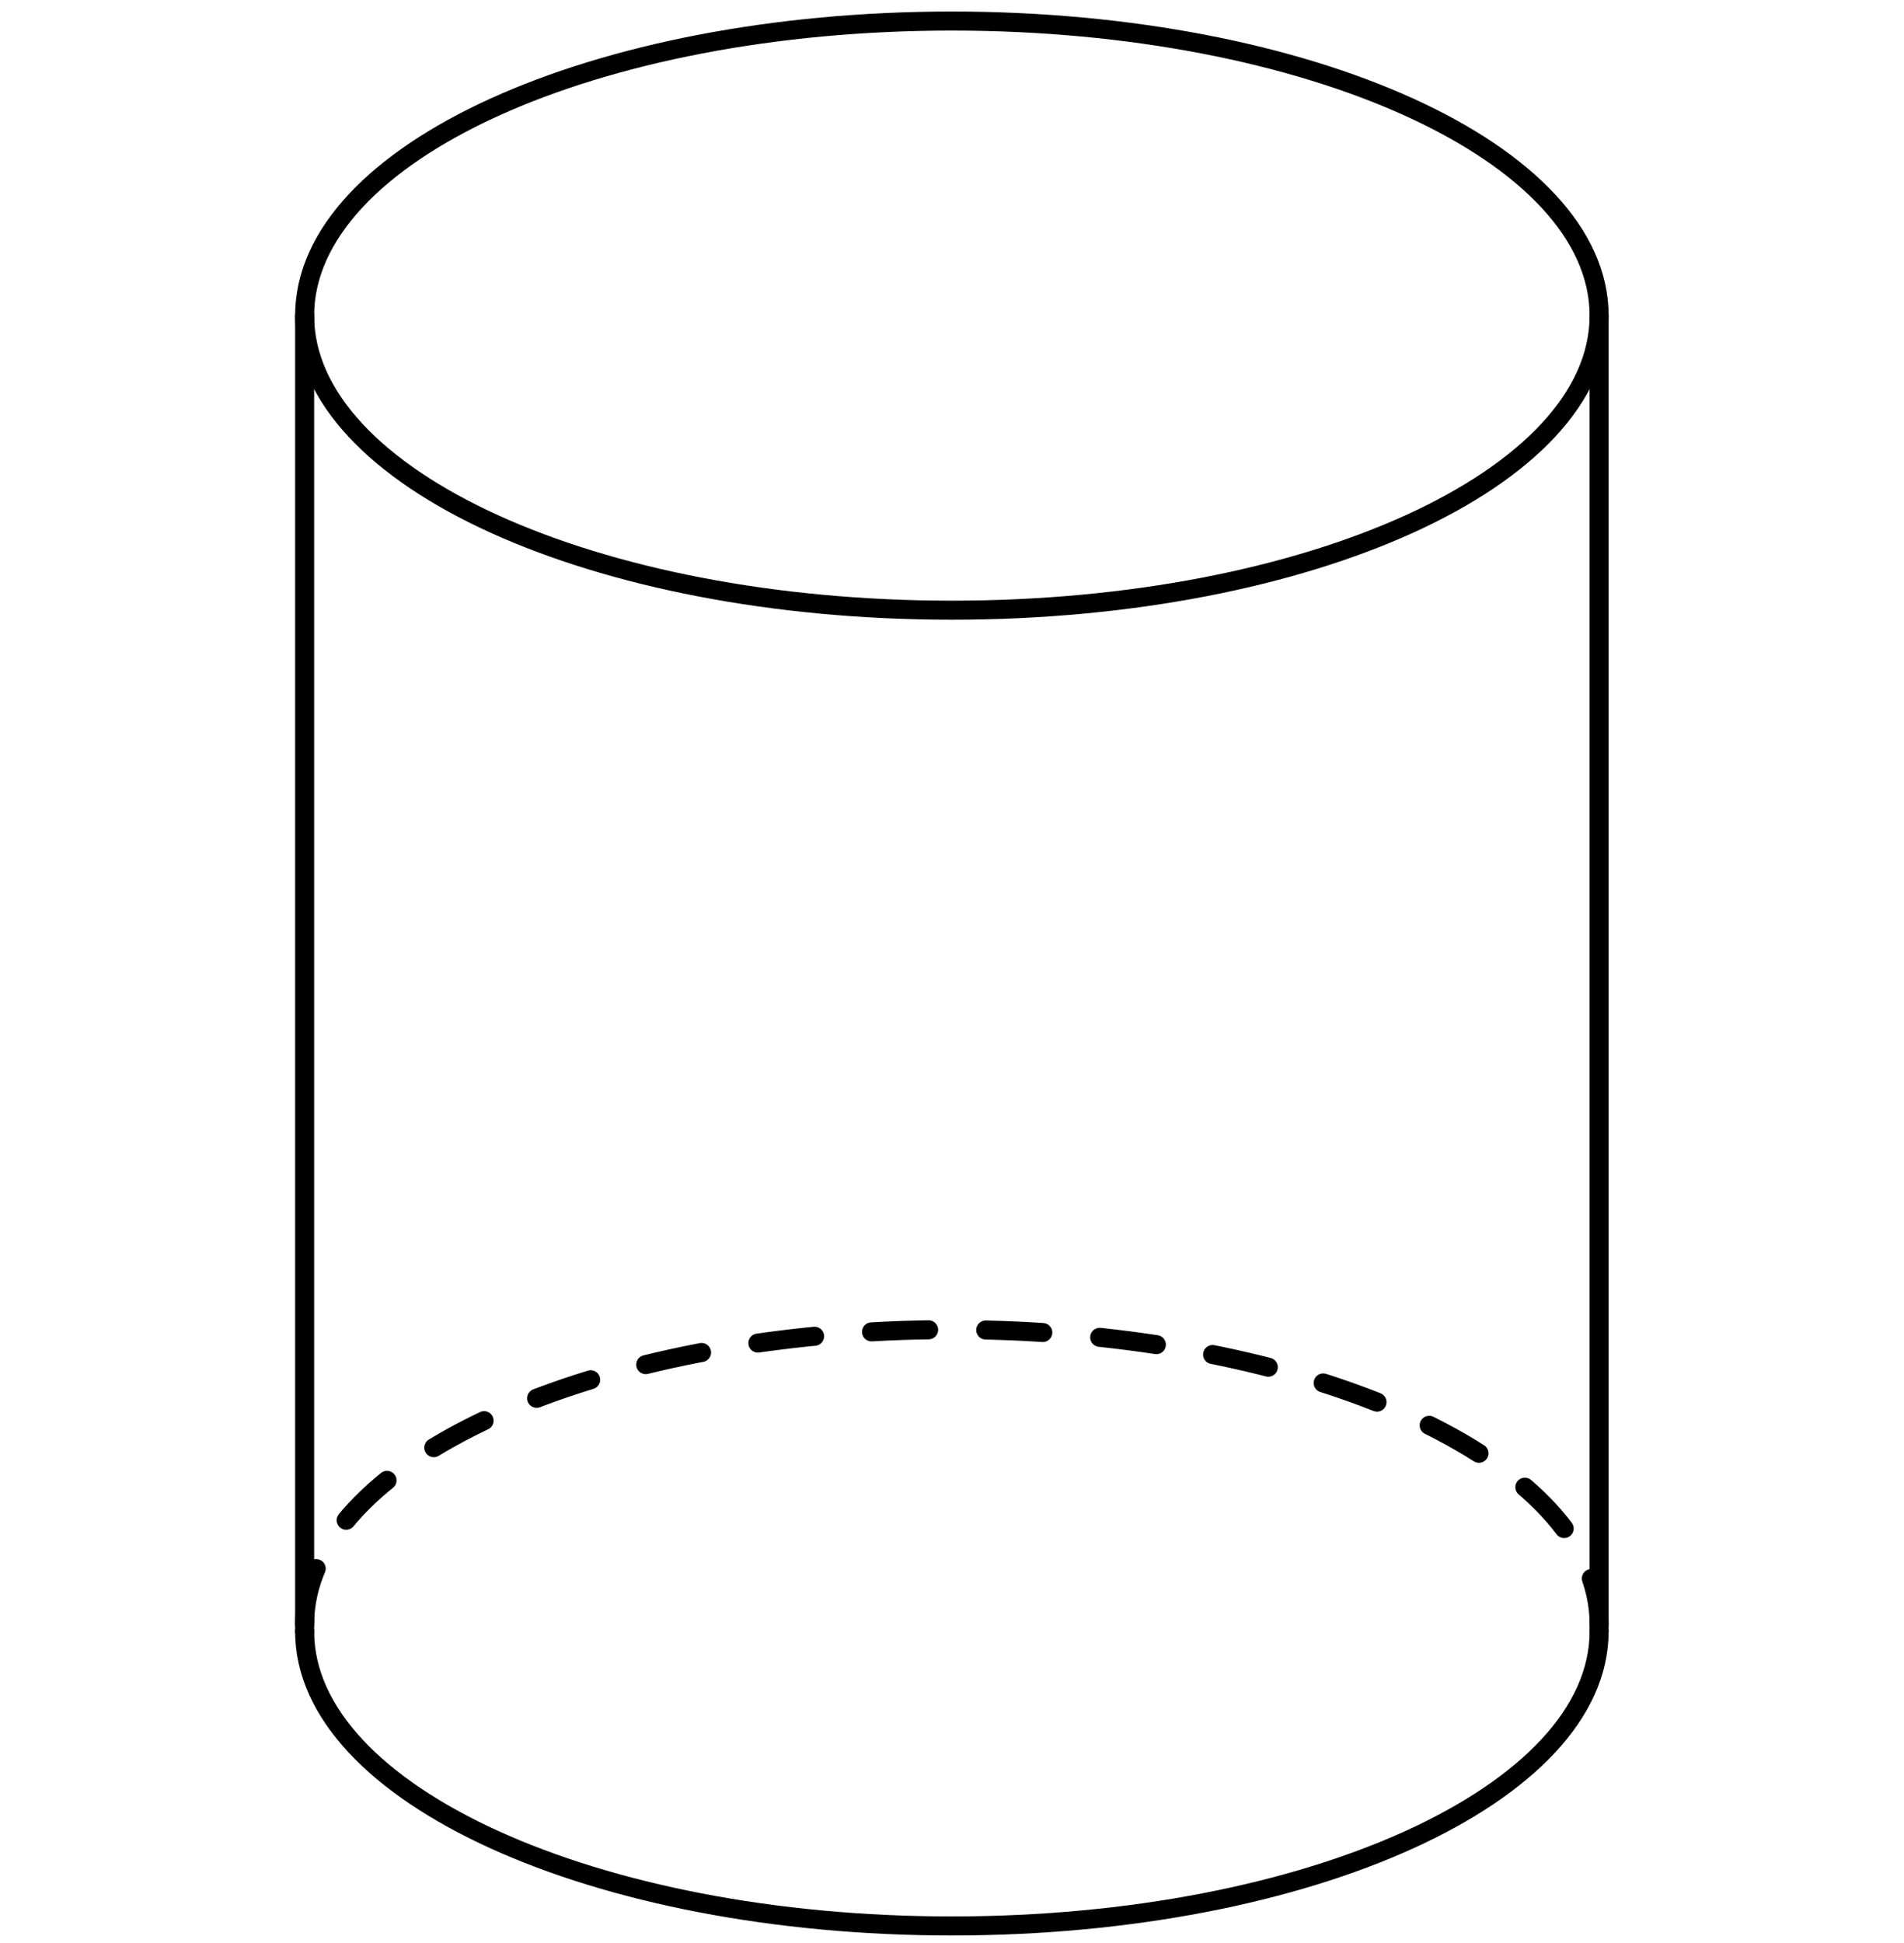 <svg width="100" height="102" viewBox="0 0 100 102" fill="none" xmlns="http://www.w3.org/2000/svg">
<path d="M49.993 32.033C68.767 32.033 83.987 25.109 83.987 16.569C83.987 8.028 68.767 1.105 49.993 1.105C31.219 1.105 16 8.028 16 16.569C16 25.109 31.219 32.033 49.993 32.033Z" stroke="black" stroke-miterlimit="1.5" stroke-linecap="round" stroke-linejoin="round"/>
<path d="M16 85.263C16 76.728 31.232 69.799 49.993 69.799C68.755 69.799 83.987 76.728 83.987 85.263" stroke="black" stroke-miterlimit="1.5" stroke-linecap="round" stroke-linejoin="round" stroke-dasharray="3 3"/>
<path d="M83.987 85.64C83.987 94.176 68.755 101.105 49.993 101.105C31.232 101.105 16 94.176 16 85.64" stroke="black" stroke-miterlimit="1.5" stroke-linecap="round" stroke-linejoin="round"/>
<path d="M83.987 85.641V16.569" stroke="black" stroke-miterlimit="1.5" stroke-linecap="round" stroke-linejoin="round"/>
<path d="M16 85.641V16.569" stroke="black" stroke-miterlimit="1.5" stroke-linecap="round" stroke-linejoin="round"/>
</svg>
